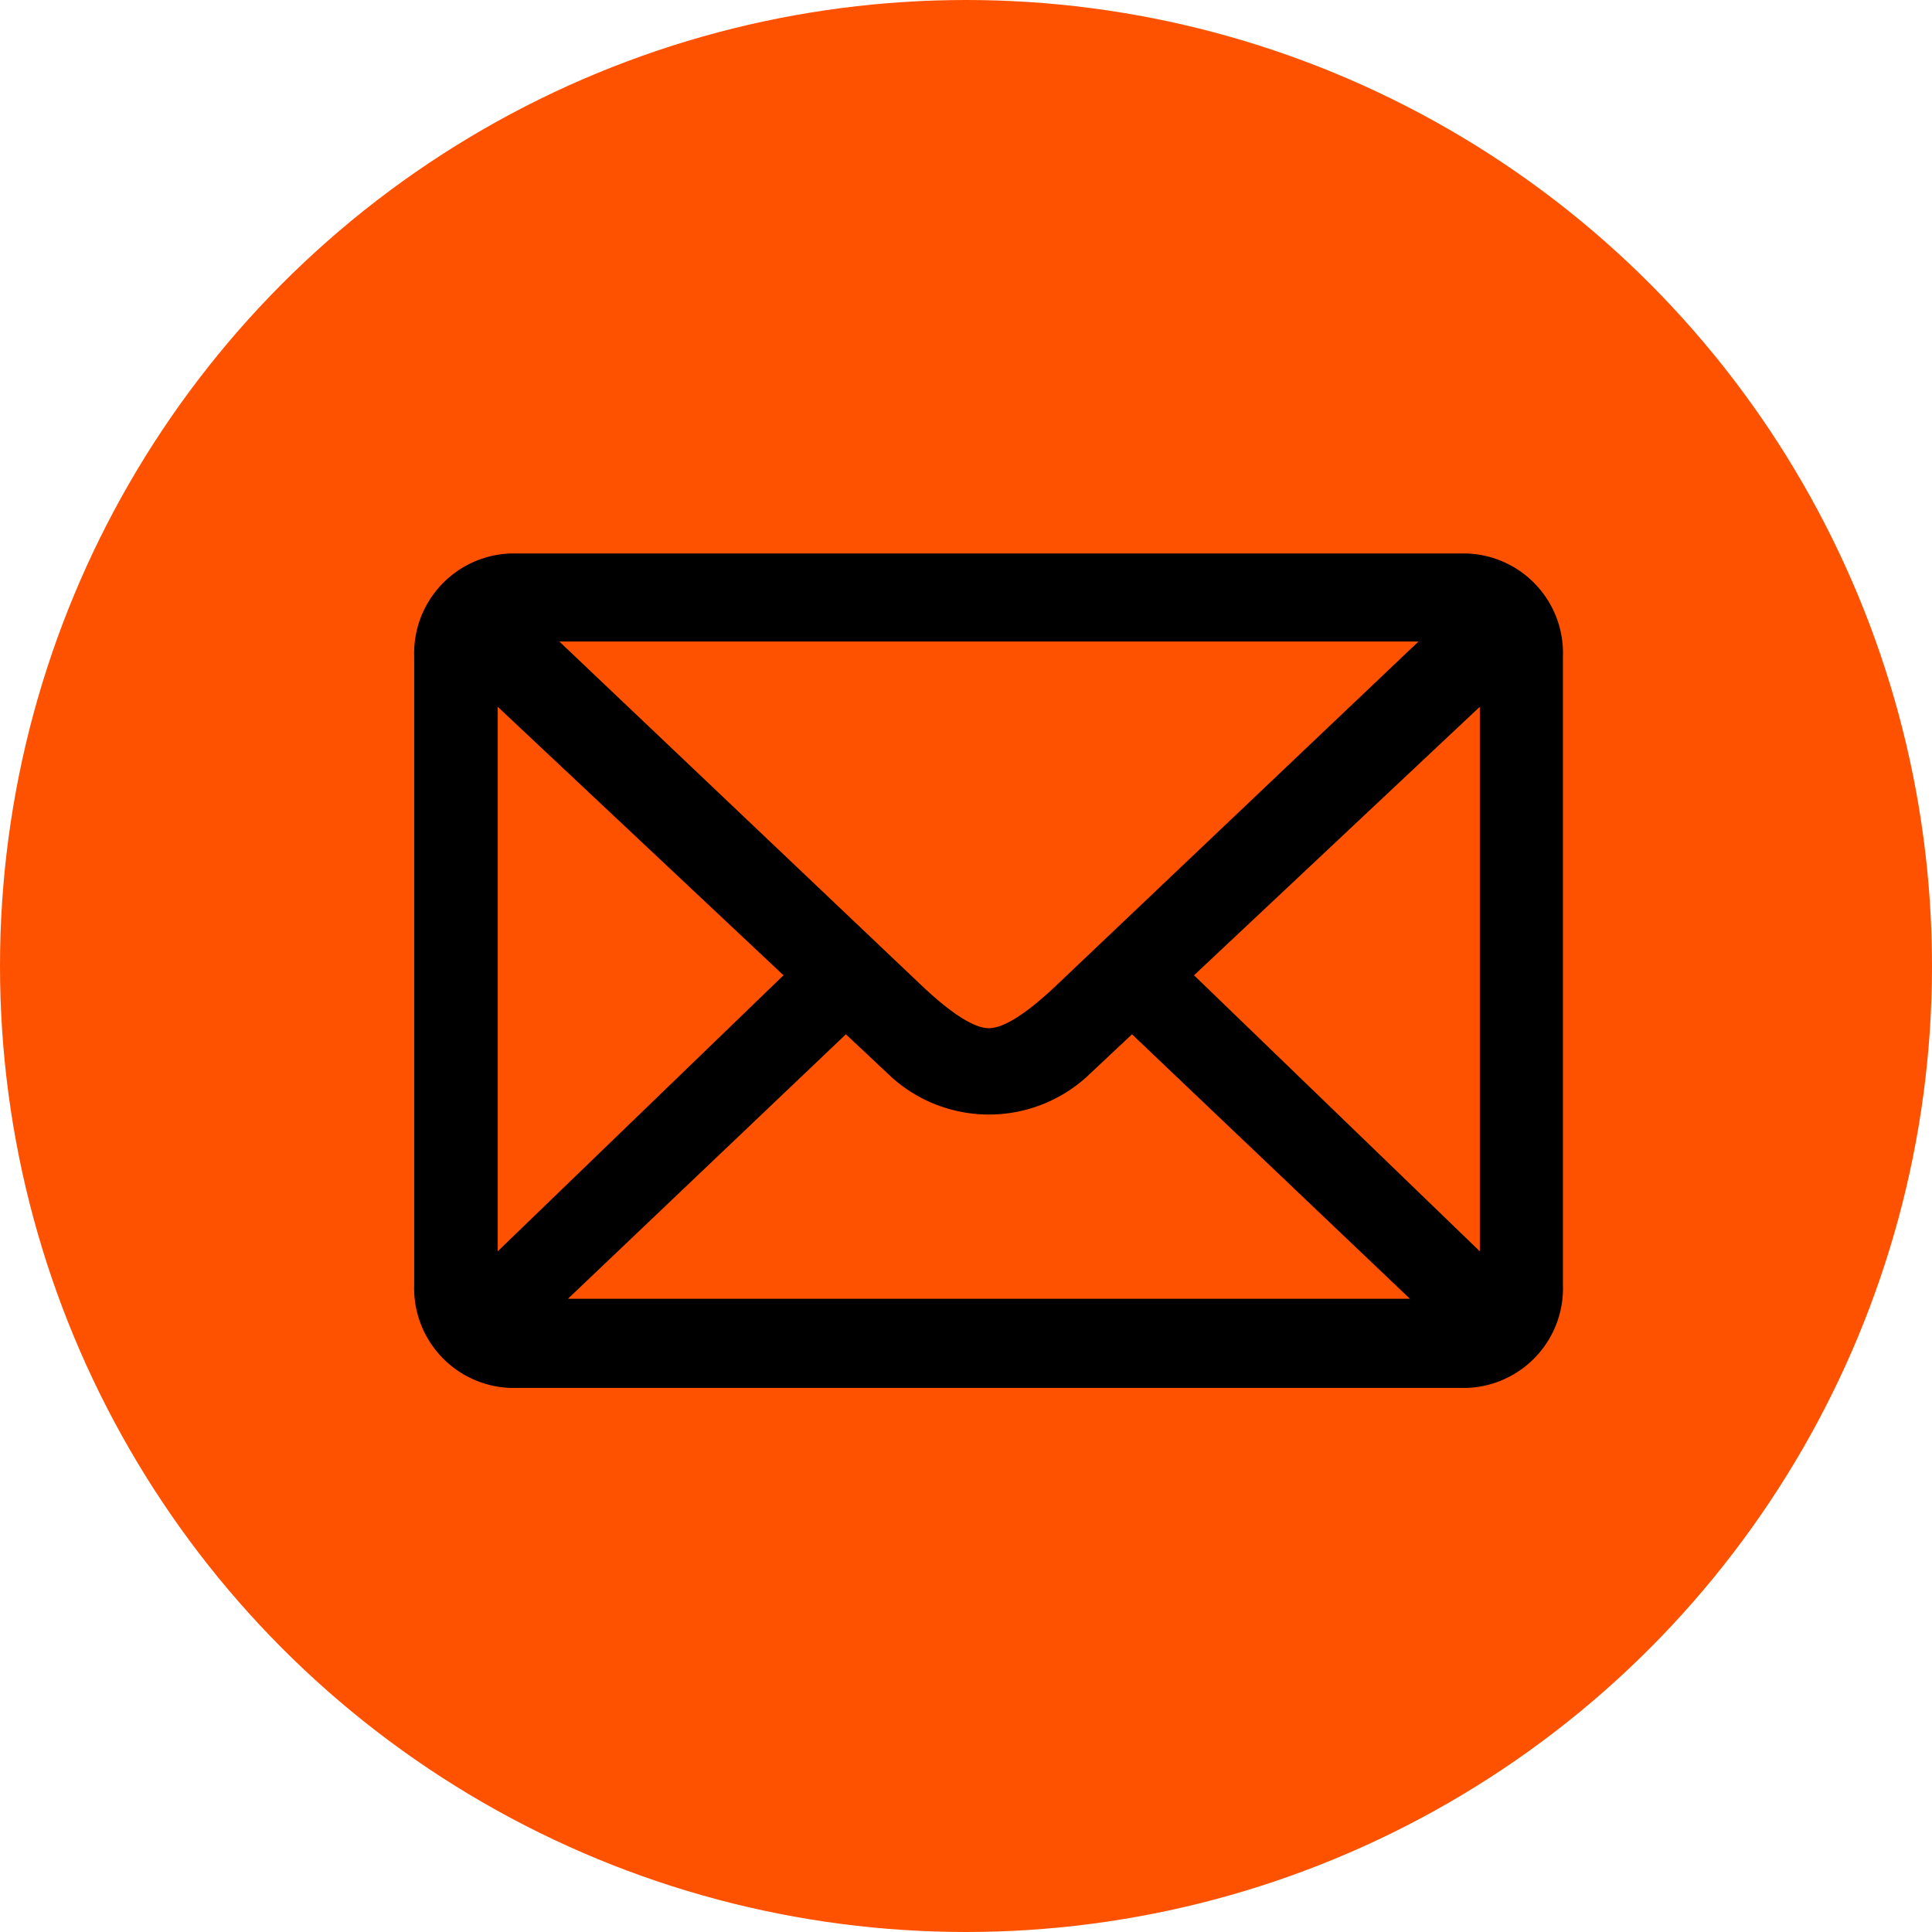 <svg xmlns="http://www.w3.org/2000/svg" viewBox="0 0 37 37">
  <defs>
    <style>
      .cls-1 {
        fill: #ff5200;
      }
    </style>
  </defs>
  <g id="Symbol_8_2" data-name="Symbol 8 – 2" transform="translate(-23 -2073)">
    <circle id="Ellipse_6" data-name="Ellipse 6" class="cls-1" cx="18.5" cy="18.5" r="18.5" transform="translate(23 2073)"/>
    <g id="_6b94140275585a2da5f52fbb39be8bc2" data-name="6b94140275585a2da5f52fbb39be8bc2" transform="translate(20.932 1915.8)">
      <path id="Path_7" data-name="Path 7" d="M30.159,167.8H11.841A1.913,1.913,0,0,0,10,169.774v12.034a1.911,1.911,0,0,0,1.841,1.972H30.159A1.908,1.908,0,0,0,32,181.808V169.772a1.908,1.908,0,0,0-1.841-1.972Zm-.925,1.686-6.894,6.546c-.6.575-1.048.859-1.333.859s-.732-.284-1.333-.859l-6.894-6.546ZM11.6,181.164V170.736l5.473,5.142L11.6,181.164Zm1.345.909,5.323-5.065.873.82a2.789,2.789,0,0,0,3.733,0l.873-.82,5.323,5.065Zm17.463-.909-5.473-5.286,5.473-5.142v10.428Z" transform="translate(0 0)"/>
    </g>
  </g>
</svg>

